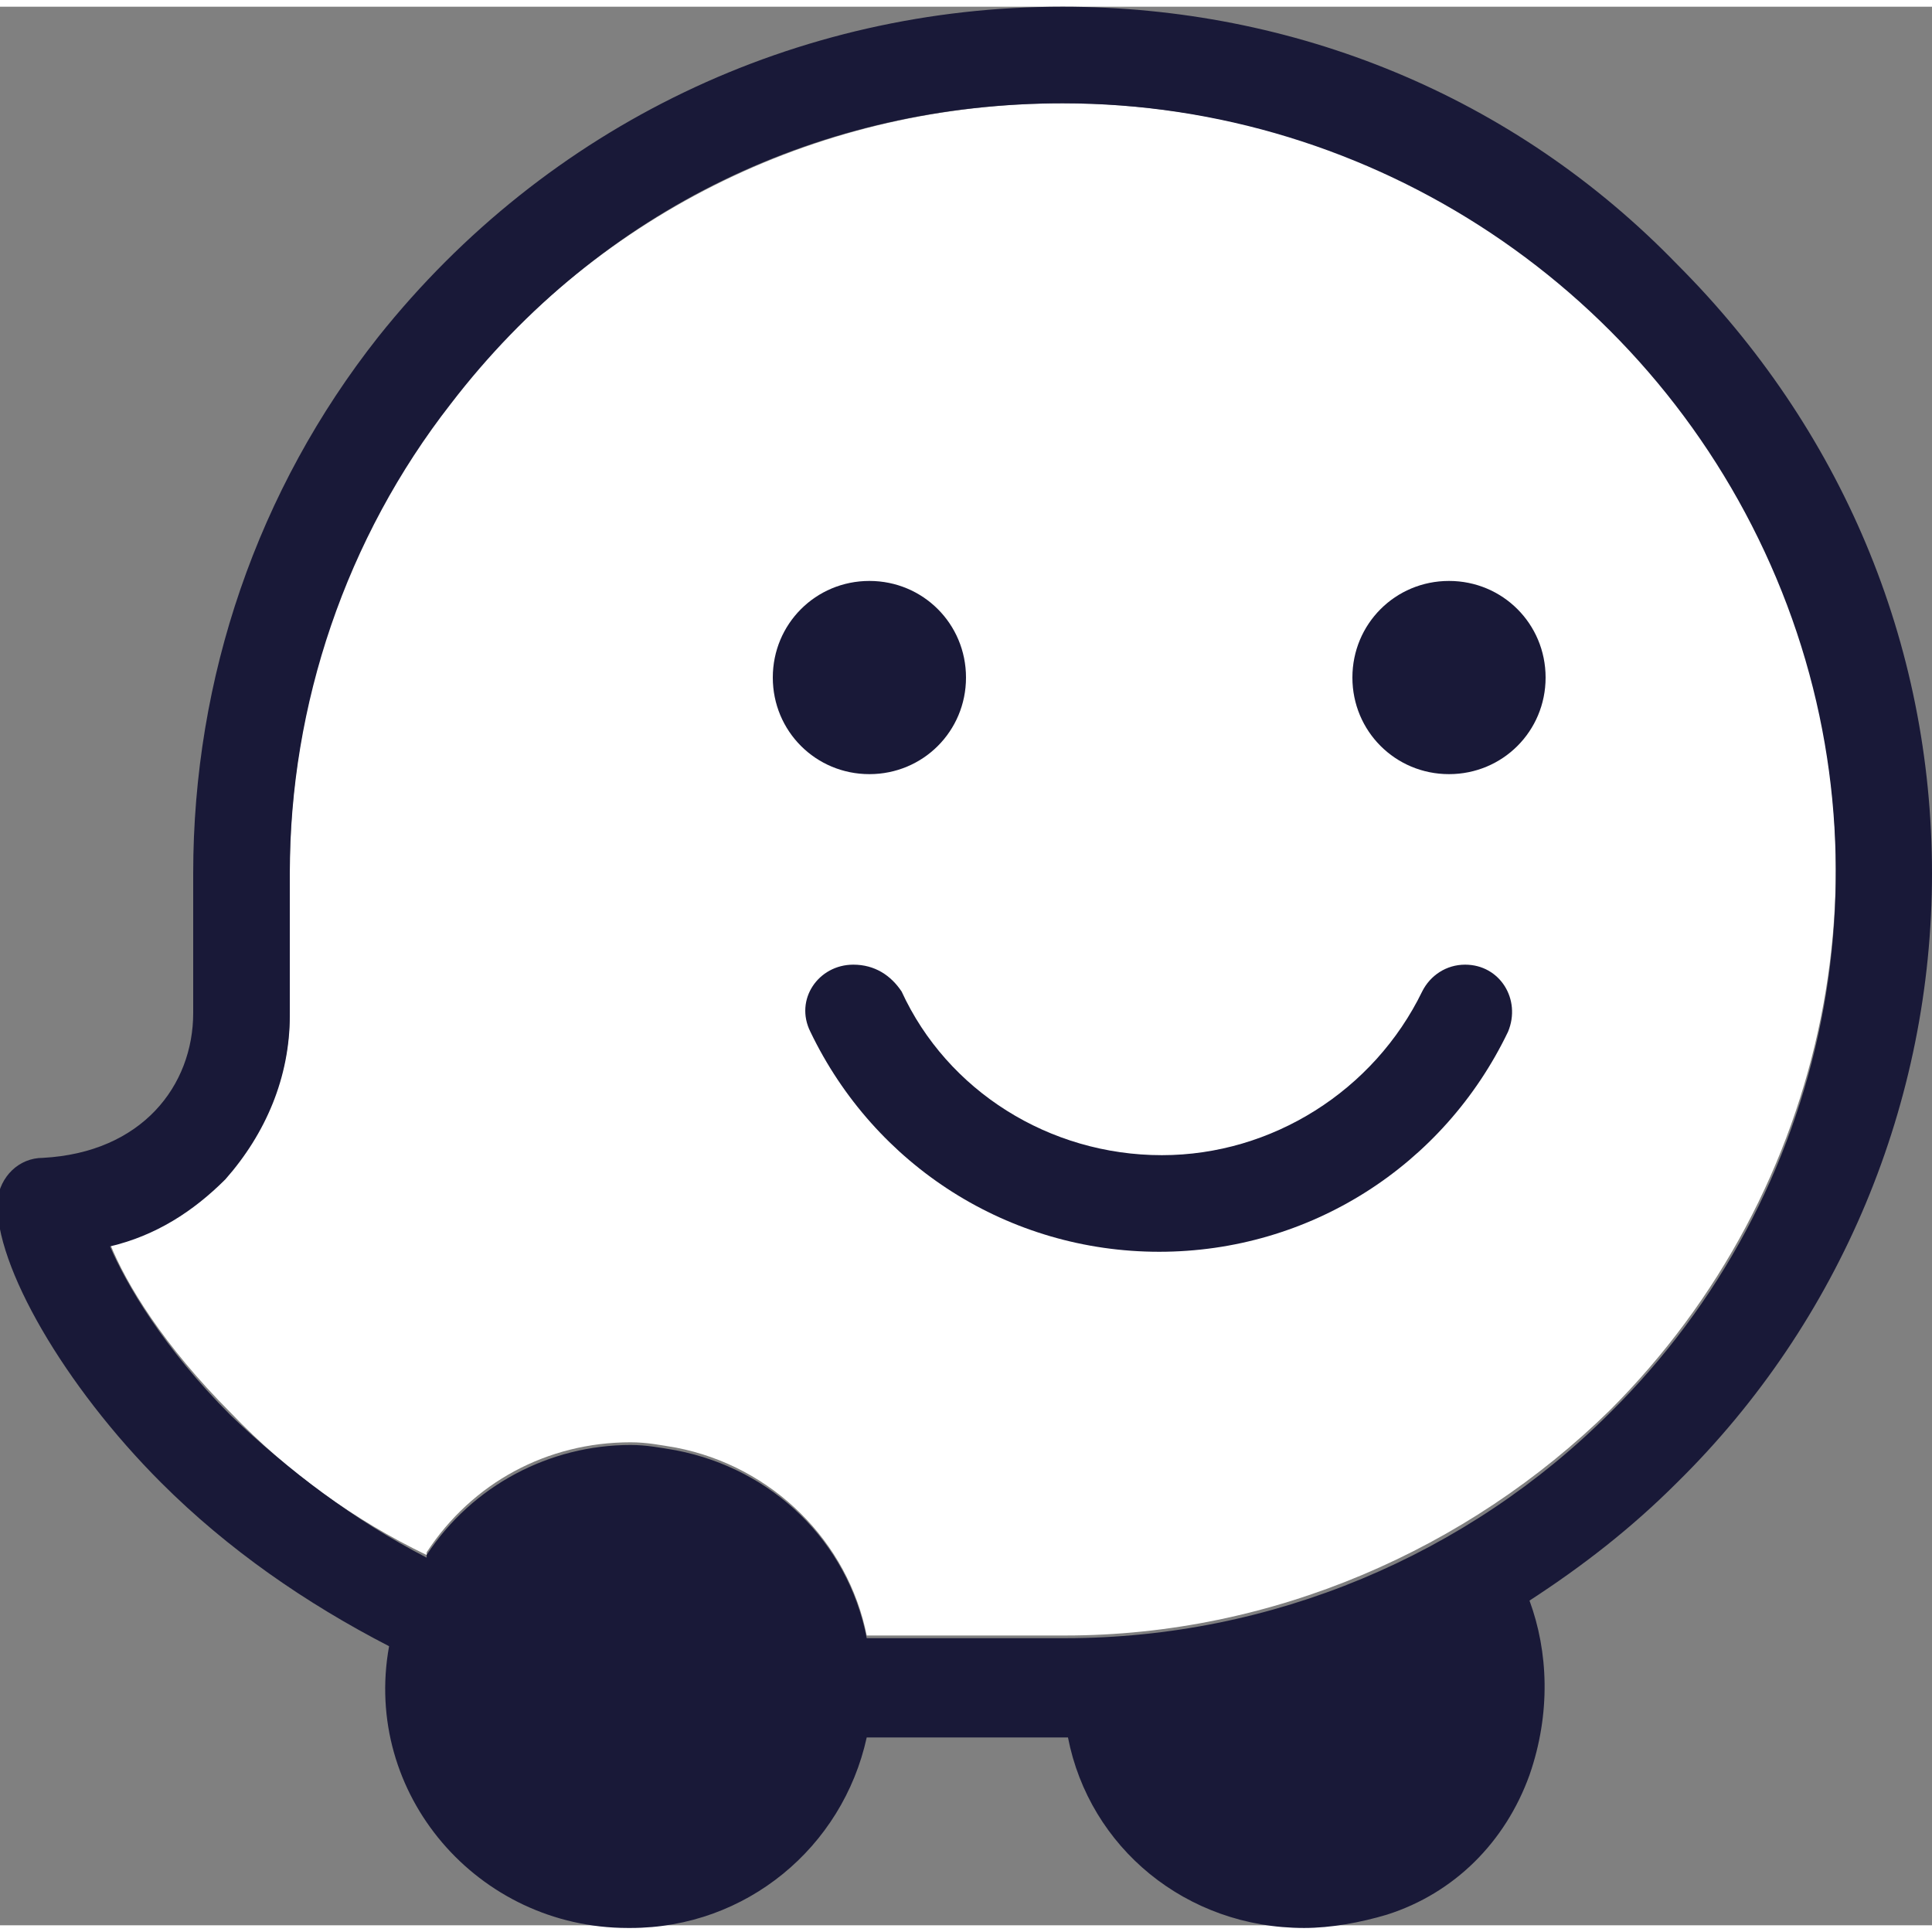 <?xml version="1.0" encoding="utf-8"?>
<!-- Generator: Adobe Illustrator 24.0.2, SVG Export Plug-In . SVG Version: 6.00 Build 0)  -->
<svg version="1.1" id="Layer_1" xmlns="http://www.w3.org/2000/svg" xmlns:xlink="http://www.w3.org/1999/xlink" x="0px" y="0px"
	 width="50px" height="50px" viewBox="0 0 72 71.5" style="enable-background:new 0 0 72 71.5;" xml:space="preserve">
<rect x="0" y="0" width="72" height="71.5" fill="#808080" stroke="none"/>
<style type="text/css">
	.st0{fill-rule:evenodd;clip-rule:evenodd;fill:#FFFFFF;}
	.st1{fill-rule:evenodd;clip-rule:evenodd;fill:#191938;}
</style>
<g>
	<path class="st0" d="M39.6,3.6c-8.9,0-17.2,4-22.8,11.1c-3.9,5-6,11.2-6,17.5v5.3c0,2.3-0.9,4.5-2.4,6.1c-1.2,1.2-2.7,2.1-4.3,2.5
		c0.6,1.5,2,3.8,4.5,6.3c2.1,2.2,4.6,4,7.3,5.3v-0.1c1.7-2.6,4.5-4.1,7.6-4.1c0.6,0,1.1,0.1,1.7,0.2c3.6,0.7,6.4,3.5,7.1,7h7.4
		c7.7,0,15-3.2,20.3-8.4c8.2-8.2,10.7-20.5,6.2-31.1C61.7,10.5,51.3,3.6,39.6,3.6z"/>
	<path class="st1" d="M39.6,0c-9.9,0-19.2,4.4-25.5,12.3c-4.5,5.7-6.9,12.7-6.9,20v5.2c0,2.7-1.9,5.2-5.6,5.4
		c-0.9,0-1.6,0.7-1.7,1.6c-0.1,2.4,2.5,6.9,6.1,10.5c2.5,2.5,5.4,4.5,8.5,6.1c-1,5.5,3.3,10.5,8.9,10.5c0,0,0,0,0.1,0
		c4.3,0,7.9-3,8.8-7.1h7.5c0.8,4.1,4.4,7.1,8.8,7.1c1,0,2.1-0.2,3.1-0.5c2.5-0.8,4.4-2.7,5.3-5.2c0.8-2.3,0.7-4.6,0-6.5
		c2-1.3,3.8-2.7,5.5-4.4c6.1-6,9.5-14.2,9.5-22.7c0-8.6-3.4-16.6-9.5-22.7C56.4,3.3,48.2,0,39.6,0z M39.6,3.6
		c11.6,0,22.1,7,26.6,17.7c4.5,10.7,2,23-6.2,31.1c-5.3,5.3-12.6,8.4-20.3,8.4h-7.4c-0.7-3.6-3.5-6.3-7.1-7
		c-0.6-0.1-1.1-0.2-1.7-0.2c-3,0-5.9,1.5-7.6,4.1v0.1c-2.7-1.4-5.1-3.2-7.3-5.3c-2.5-2.5-3.9-4.9-4.5-6.3c1.7-0.4,3.1-1.3,4.3-2.5
		c1.5-1.7,2.4-3.8,2.4-6.1v-5.3c0-6.3,2.1-12.5,6-17.5C22.4,7.5,30.7,3.6,39.6,3.6z"/>
	<path class="st1" d="M54,21.4c-2,0-3.6,1.6-3.6,3.6c0,2,1.6,3.6,3.6,3.6c2,0,3.6-1.6,3.6-3.6C57.6,23,56,21.4,54,21.4z"/>
	<path class="st1" d="M32.4,21.4c-2,0-3.6,1.6-3.6,3.6c0,2,1.6,3.6,3.6,3.6c2,0,3.6-1.6,3.6-3.6C36,23,34.4,21.4,32.4,21.4z"/>
	<path class="st1" d="M31.8,35.7c-1.3,0-2.2,1.3-1.6,2.5c2.4,5,7.4,8.2,13,8.2c5.6,0,10.6-3.2,13-8.2c0.5-1.2-0.3-2.5-1.6-2.5h0
		c-0.7,0-1.3,0.4-1.6,1c-1.8,3.7-5.6,6.1-9.7,6.1c-4.2,0-8-2.4-9.7-6.1h0C33.2,36.1,32.6,35.7,31.8,35.7z"/>
</g>
</svg>

